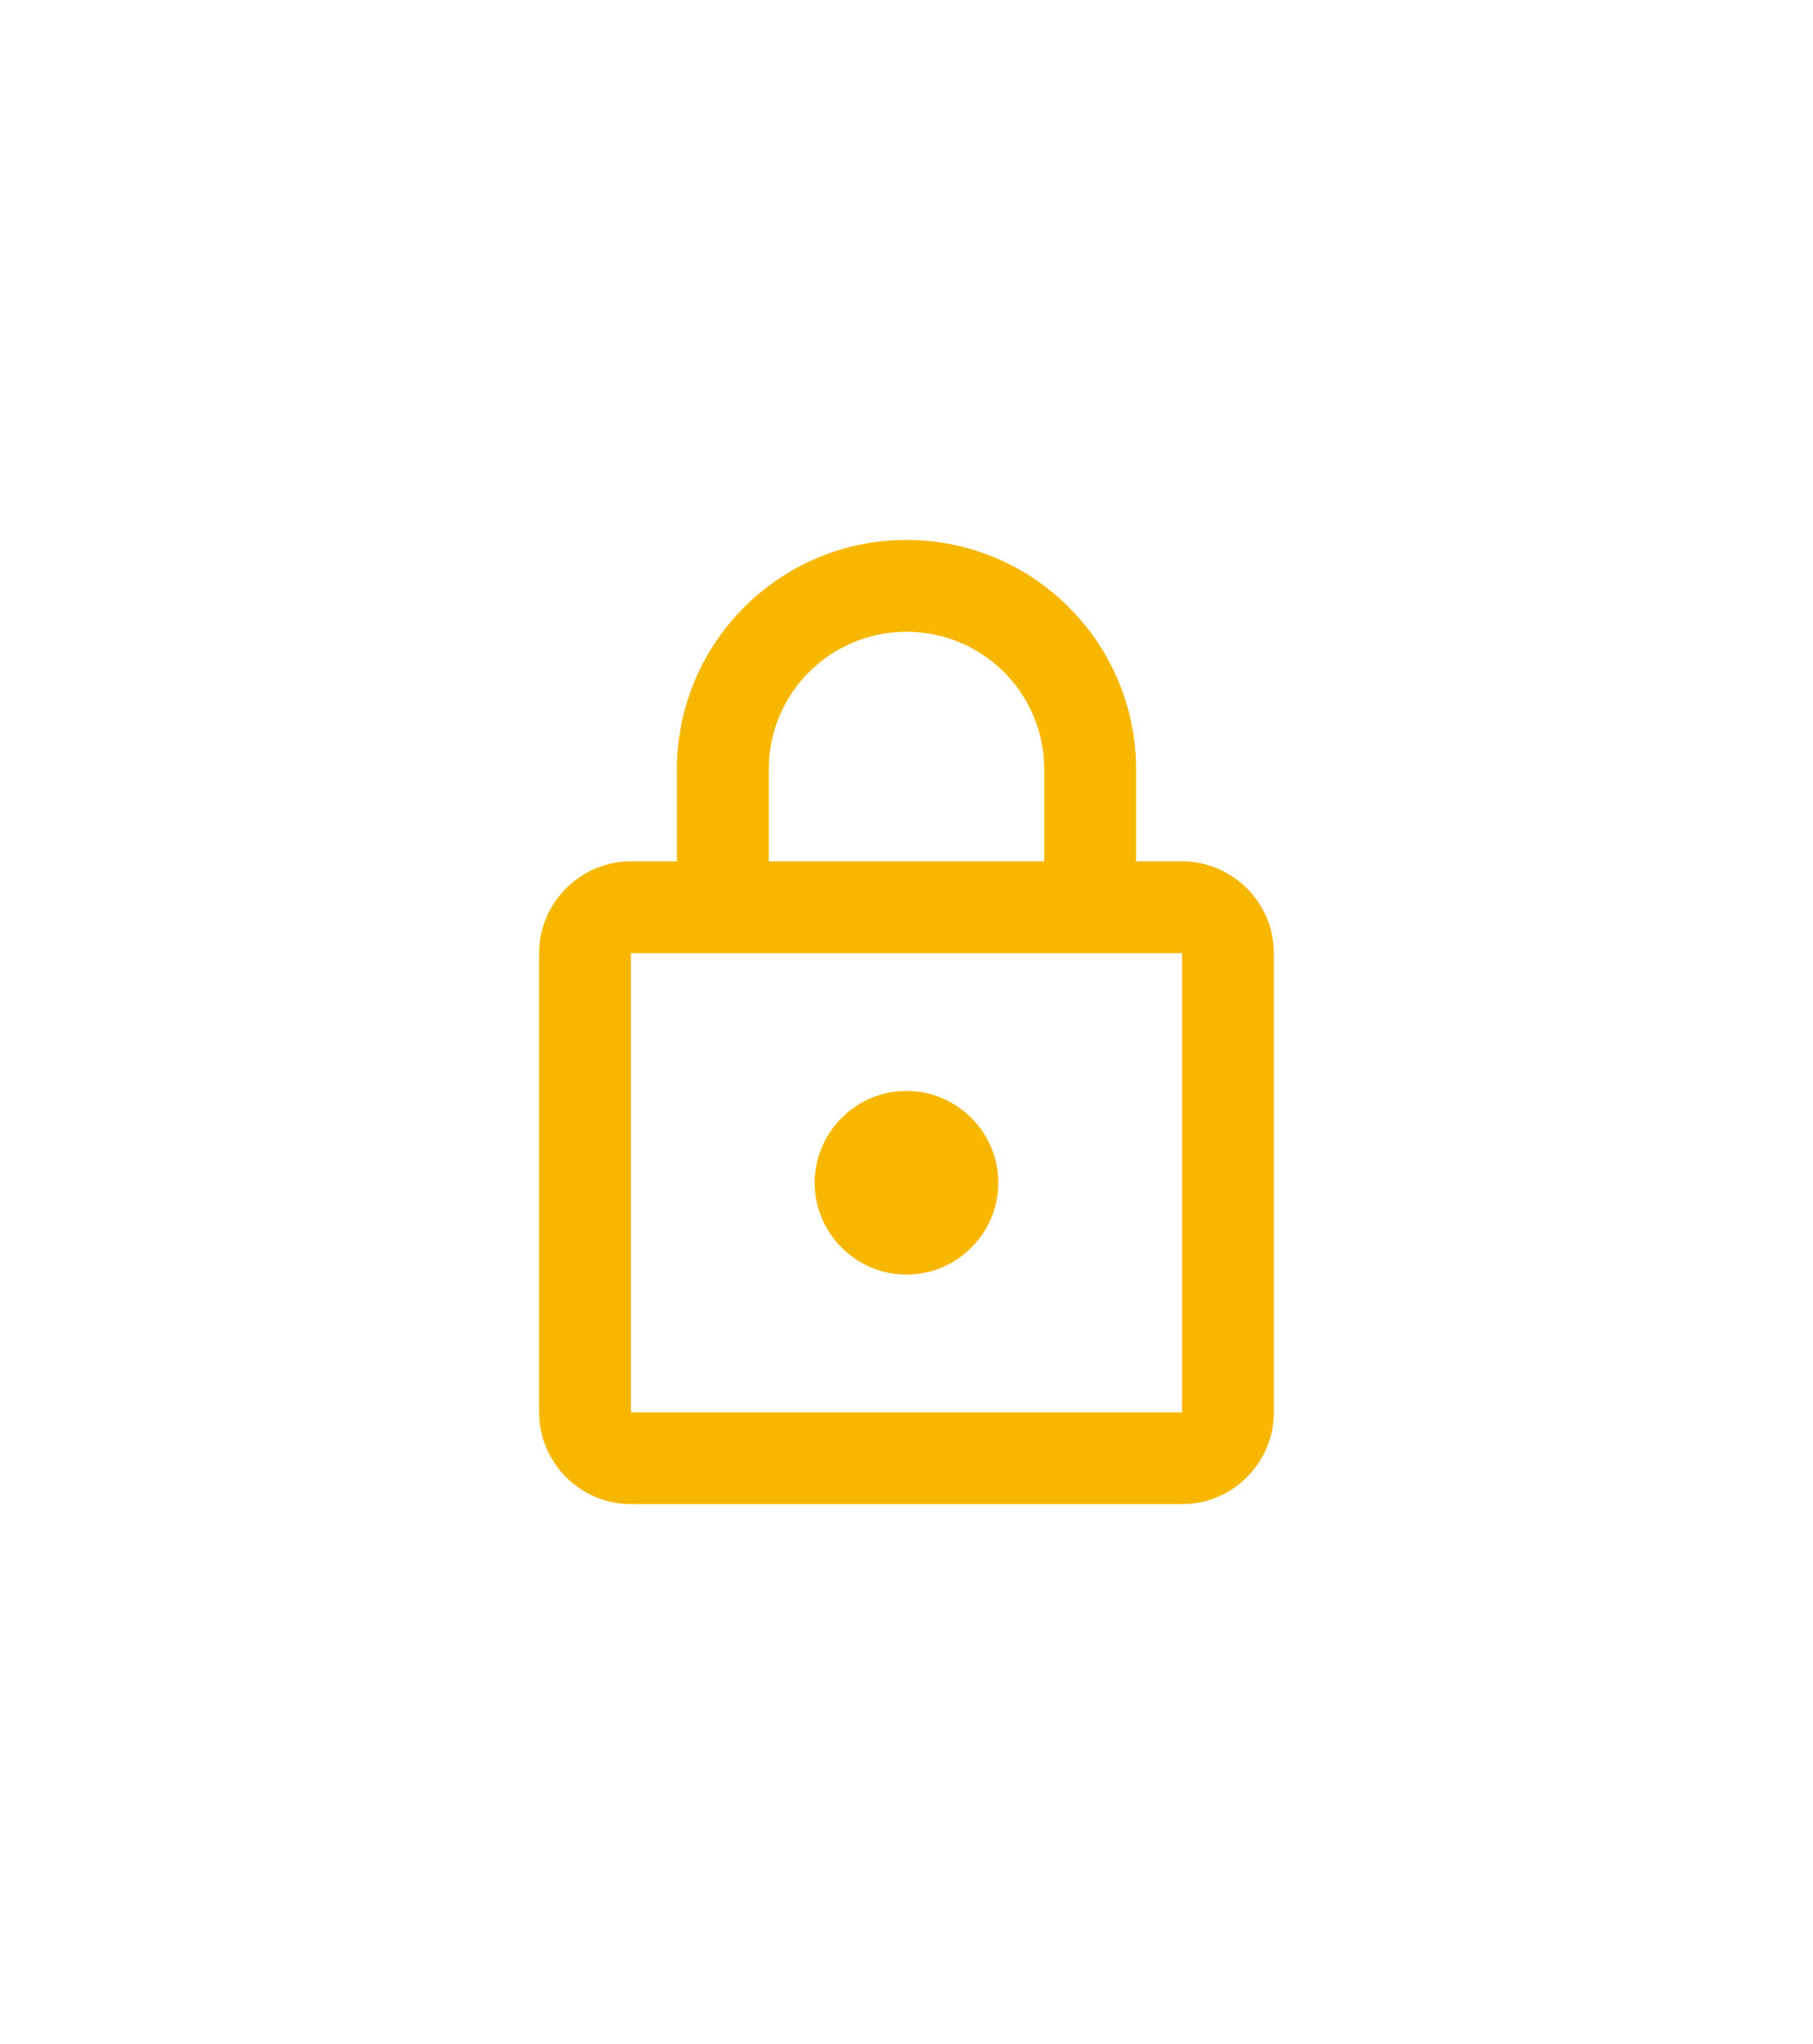 <?xml version="1.0" encoding="UTF-8" standalone="no"?><svg width='47' height='53' viewBox='0 0 47 53' fill='none' xmlns='http://www.w3.org/2000/svg'>
<path d='M30.643 22.333H29.452V19.952C29.452 16.667 26.786 14 23.5 14C20.214 14 17.548 16.667 17.548 19.952V22.333H16.357C15.048 22.333 13.976 23.405 13.976 24.714V36.619C13.976 37.929 15.048 39 16.357 39H30.643C31.952 39 33.024 37.929 33.024 36.619V24.714C33.024 23.405 31.952 22.333 30.643 22.333ZM19.929 19.952C19.929 17.976 21.524 16.381 23.5 16.381C25.476 16.381 27.071 17.976 27.071 19.952V22.333H19.929V19.952ZM30.643 36.619H16.357V24.714H30.643V36.619ZM23.5 33.048C24.809 33.048 25.881 31.976 25.881 30.667C25.881 29.357 24.809 28.286 23.5 28.286C22.191 28.286 21.119 29.357 21.119 30.667C21.119 31.976 22.191 33.048 23.5 33.048Z' fill='#F7B700'/>
</svg>
